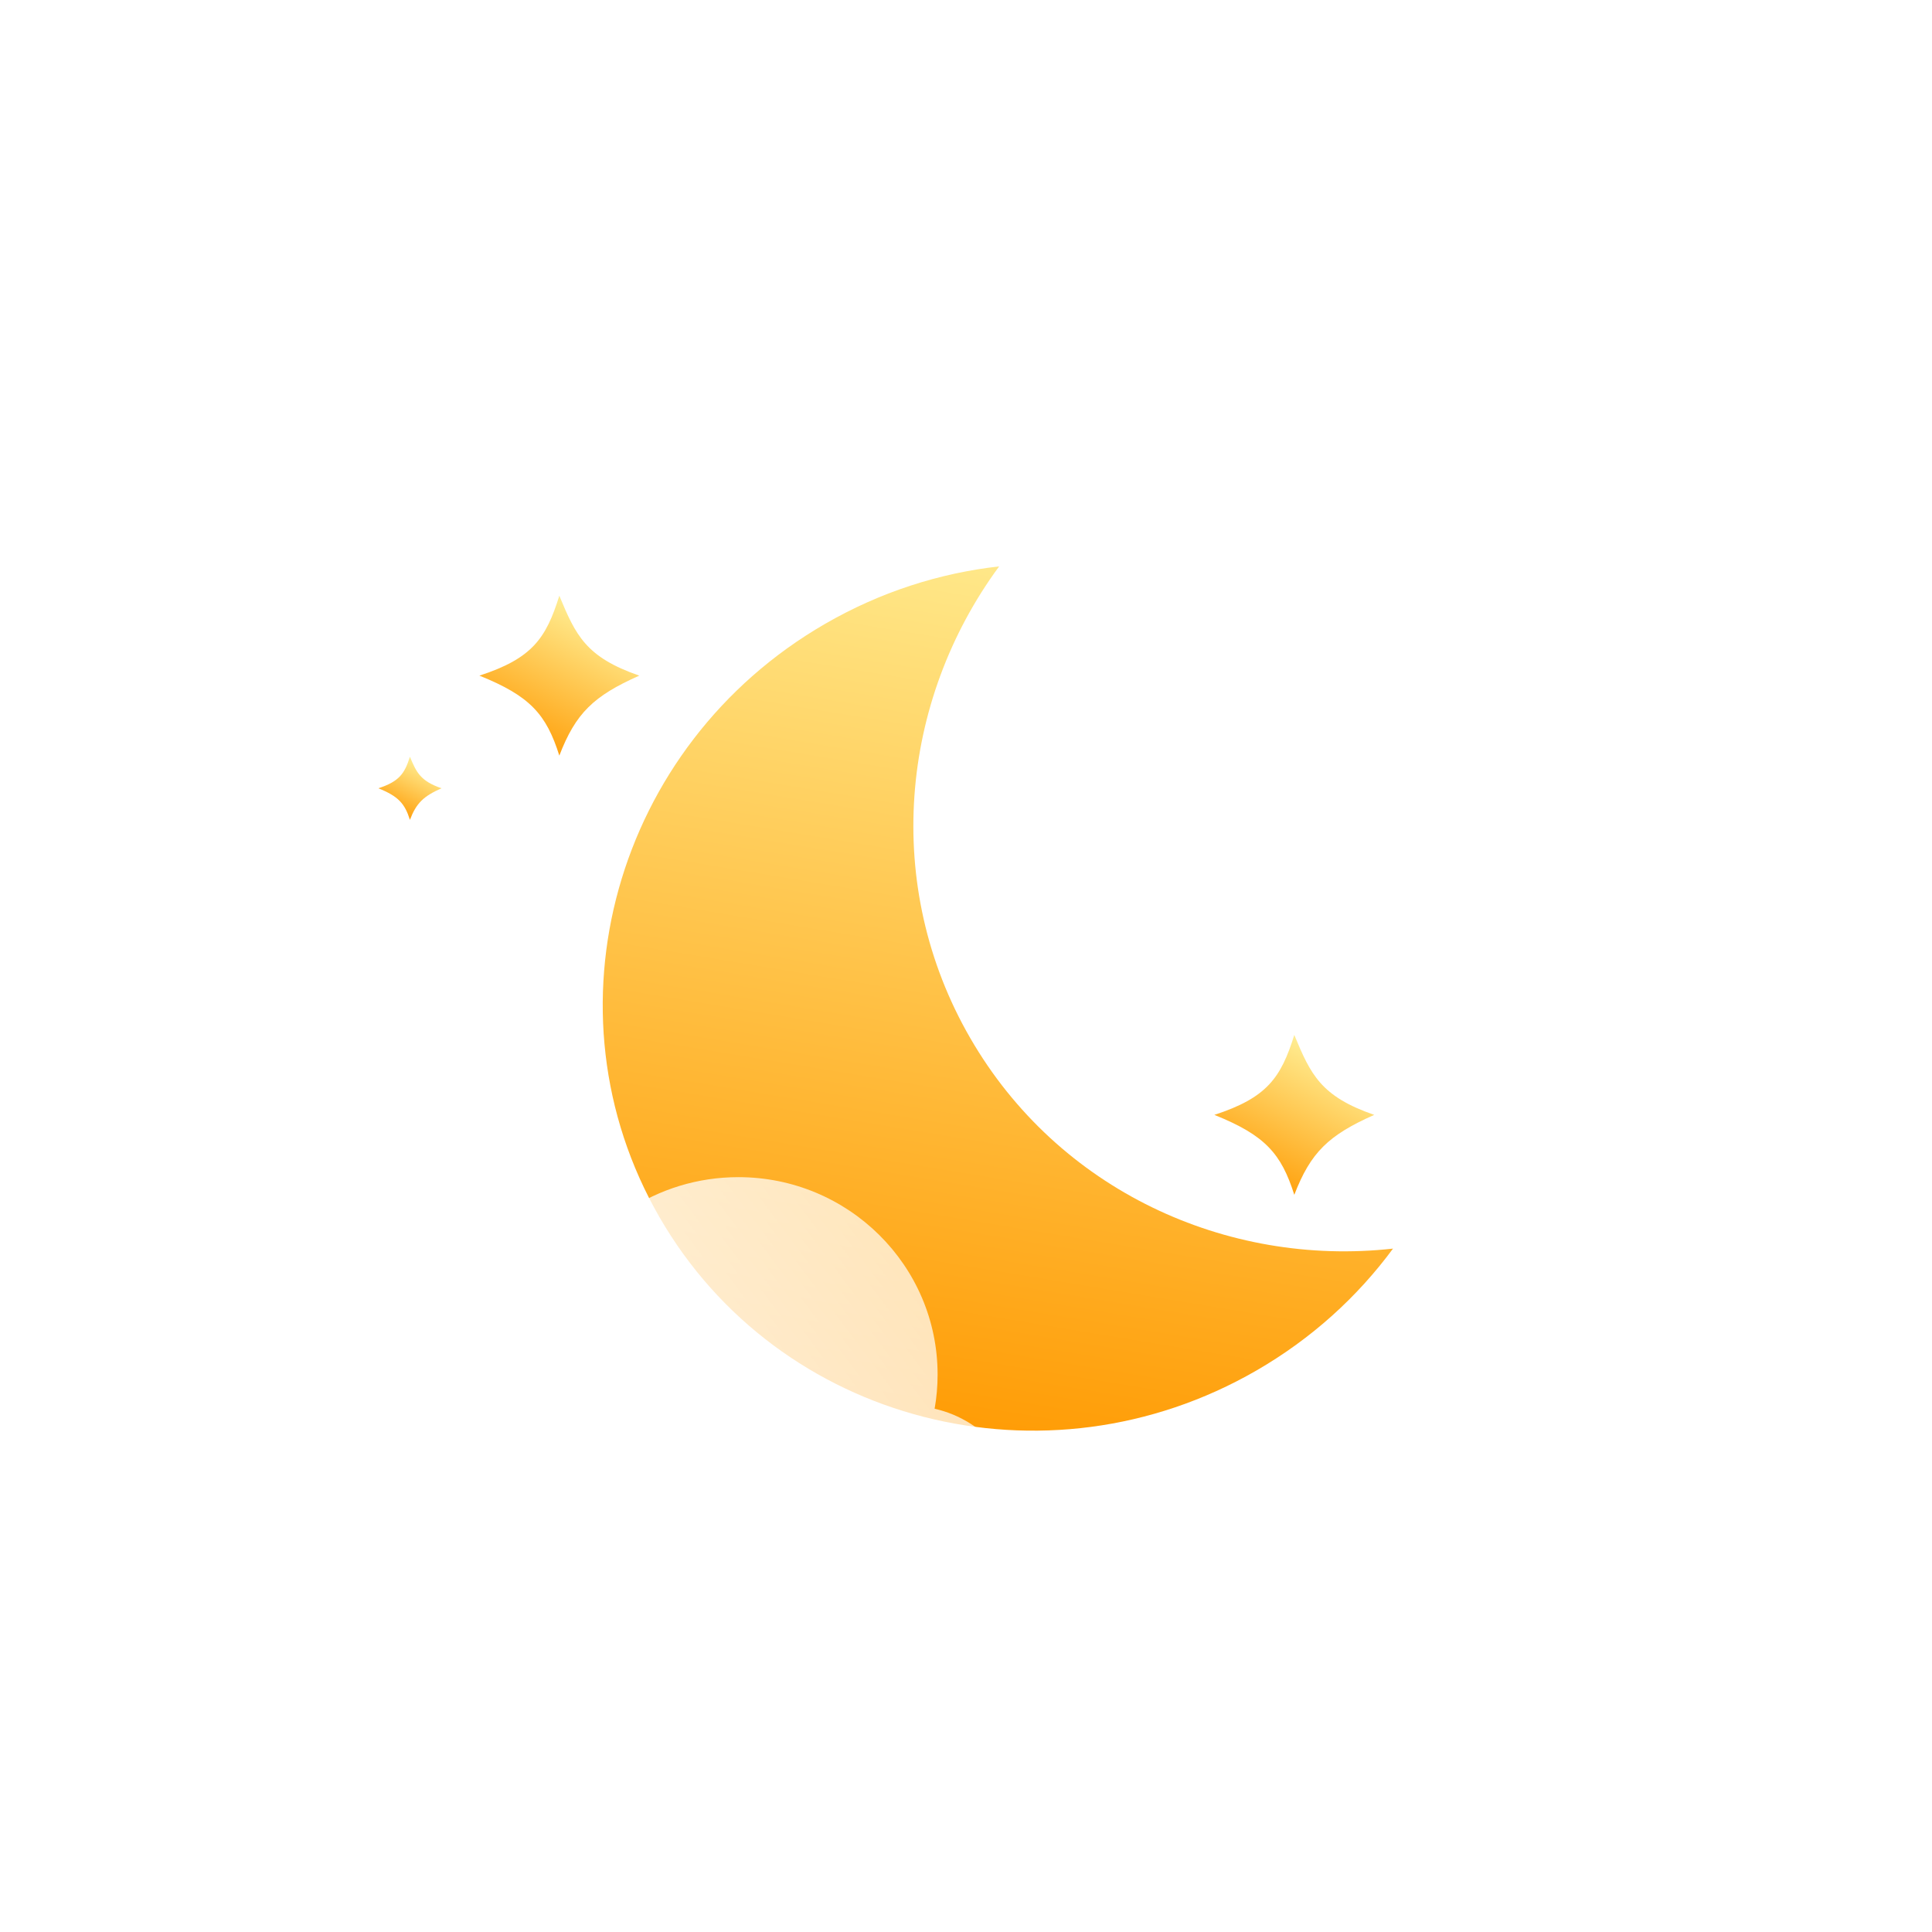 <svg width="120" height="120" viewBox="0 0 120 120" fill="none" xmlns="http://www.w3.org/2000/svg">
<g filter="url(#filter0_i_303_725)">
<path d="M87.224 34.091C87.345 33.402 87.409 32.693 87.409 31.969C87.409 25.197 81.868 19.707 75.032 19.707C69.951 19.707 65.585 22.741 63.679 27.08C62.135 25.759 60.131 24.962 57.941 24.962C53.059 24.962 49.101 28.927 49.101 33.818C49.101 34.09 49.114 34.359 49.138 34.626C46.789 35.765 45.172 38.156 45.172 40.922C45.172 44.791 48.339 47.929 52.245 47.929H85.641C89.546 47.929 92.713 44.791 92.713 40.922C92.713 37.591 90.367 34.804 87.224 34.091Z" fill="url(#paint0_linear_303_725)"/>
</g>
<g filter="url(#filter1_i_303_725)">
<path d="M62.059 31.18C55.879 39.572 54.807 51.024 60.259 60.468C65.711 69.911 76.165 74.709 86.523 73.553C84.32 76.543 81.469 79.144 78.034 81.128C64.956 88.678 48.36 84.416 40.965 71.607C33.57 58.799 38.177 42.295 51.254 34.745C54.69 32.761 58.368 31.593 62.059 31.18Z" fill="url(#paint1_linear_303_725)"/>
</g>
<g filter="url(#filter2_i_303_725)">
<path d="M58.051 76.499C58.173 75.81 58.236 75.101 58.236 74.377C58.236 67.605 52.695 62.115 45.86 62.115C40.779 62.115 36.413 65.149 34.507 69.488C32.962 68.168 30.959 67.37 28.769 67.37C23.887 67.37 19.929 71.335 19.929 76.226C19.929 76.498 19.941 76.768 19.965 77.034C17.617 78.173 16 80.565 16 83.33C16 87.2 19.166 90.337 23.072 90.337H56.468C60.374 90.337 63.54 87.2 63.54 83.33C63.54 79.999 61.195 77.212 58.051 76.499Z" fill="url(#paint2_linear_303_725)"/>
</g>
<g filter="url(#filter3_di_303_725)">
<path d="M39.707 31.965C36.866 33.227 35.758 34.293 34.741 36.931C33.932 34.374 32.937 33.234 29.776 31.965C33.028 30.906 33.91 29.68 34.741 27C35.763 29.47 36.394 30.817 39.707 31.965Z" fill="url(#paint3_linear_303_725)"/>
</g>
<g filter="url(#filter4_di_303_725)">
<path d="M85.356 59.247C82.515 60.508 81.407 61.574 80.391 64.212C79.581 61.656 78.586 60.515 75.425 59.247C78.677 58.187 79.559 56.961 80.391 54.282C81.412 56.751 82.043 58.099 85.356 59.247Z" fill="url(#paint4_linear_303_725)"/>
</g>
<g filter="url(#filter5_di_303_725)">
<path d="M27.422 38.961C26.3 39.459 25.862 39.88 25.461 40.922C25.141 39.912 24.748 39.462 23.5 38.961C24.784 38.543 25.133 38.058 25.461 37C25.864 37.975 26.113 38.508 27.422 38.961Z" fill="url(#paint5_linear_303_725)"/>
</g>
<defs>
<filter id="filter0_i_303_725" x="45.172" y="19.707" width="47.54" height="38.222" filterUnits="userSpaceOnUse" color-interpolation-filters="sRGB">
<feFlood flood-opacity="0" result="BackgroundImageFix"/>
<feBlend mode="normal" in="SourceGraphic" in2="BackgroundImageFix" result="shape"/>
<feColorMatrix in="SourceAlpha" type="matrix" values="0 0 0 0 0 0 0 0 0 0 0 0 0 0 0 0 0 0 127 0" result="hardAlpha"/>
<feOffset dy="11"/>
<feGaussianBlur stdDeviation="5"/>
<feComposite in2="hardAlpha" operator="arithmetic" k2="-1" k3="1"/>
<feColorMatrix type="matrix" values="0 0 0 0 1 0 0 0 0 1 0 0 0 0 1 0 0 0 1 0"/>
<feBlend mode="normal" in2="shape" result="effect1_innerShadow_303_725"/>
</filter>
<filter id="filter1_i_303_725" x="37.437" y="31.18" width="49.086" height="57.681" filterUnits="userSpaceOnUse" color-interpolation-filters="sRGB">
<feFlood flood-opacity="0" result="BackgroundImageFix"/>
<feBlend mode="normal" in="SourceGraphic" in2="BackgroundImageFix" result="shape"/>
<feColorMatrix in="SourceAlpha" type="matrix" values="0 0 0 0 0 0 0 0 0 0 0 0 0 0 0 0 0 0 127 0" result="hardAlpha"/>
<feOffset dy="4"/>
<feGaussianBlur stdDeviation="4"/>
<feComposite in2="hardAlpha" operator="arithmetic" k2="-1" k3="1"/>
<feColorMatrix type="matrix" values="0 0 0 0 1 0 0 0 0 1 0 0 0 0 1 0 0 0 0.55 0"/>
<feBlend mode="normal" in2="shape" result="effect1_innerShadow_303_725"/>
</filter>
<filter id="filter2_i_303_725" x="16" y="62.115" width="47.54" height="38.222" filterUnits="userSpaceOnUse" color-interpolation-filters="sRGB">
<feFlood flood-opacity="0" result="BackgroundImageFix"/>
<feBlend mode="normal" in="SourceGraphic" in2="BackgroundImageFix" result="shape"/>
<feColorMatrix in="SourceAlpha" type="matrix" values="0 0 0 0 0 0 0 0 0 0 0 0 0 0 0 0 0 0 127 0" result="hardAlpha"/>
<feOffset dy="11"/>
<feGaussianBlur stdDeviation="5"/>
<feComposite in2="hardAlpha" operator="arithmetic" k2="-1" k3="1"/>
<feColorMatrix type="matrix" values="0 0 0 0 1 0 0 0 0 1 0 0 0 0 1 0 0 0 1 0"/>
<feBlend mode="normal" in2="shape" result="effect1_innerShadow_303_725"/>
</filter>
<filter id="filter3_di_303_725" x="21.009" y="24.233" width="27.466" height="27.466" filterUnits="userSpaceOnUse" color-interpolation-filters="sRGB">
<feFlood flood-opacity="0" result="BackgroundImageFix"/>
<feColorMatrix in="SourceAlpha" type="matrix" values="0 0 0 0 0 0 0 0 0 0 0 0 0 0 0 0 0 0 127 0" result="hardAlpha"/>
<feOffset dy="6"/>
<feGaussianBlur stdDeviation="4.384"/>
<feColorMatrix type="matrix" values="0 0 0 0 0.279 0 0 0 0 0.233 0 0 0 0 0.537 0 0 0 1 0"/>
<feBlend mode="normal" in2="BackgroundImageFix" result="effect1_dropShadow_303_725"/>
<feBlend mode="normal" in="SourceGraphic" in2="effect1_dropShadow_303_725" result="shape"/>
<feColorMatrix in="SourceAlpha" type="matrix" values="0 0 0 0 0 0 0 0 0 0 0 0 0 0 0 0 0 0 127 0" result="hardAlpha"/>
<feOffset dy="4"/>
<feGaussianBlur stdDeviation="2"/>
<feComposite in2="hardAlpha" operator="arithmetic" k2="-1" k3="1"/>
<feColorMatrix type="matrix" values="0 0 0 0 1 0 0 0 0 1 0 0 0 0 1 0 0 0 0.44 0"/>
<feBlend mode="normal" in2="shape" result="effect2_innerShadow_303_725"/>
</filter>
<filter id="filter4_di_303_725" x="66.658" y="51.514" width="27.466" height="27.466" filterUnits="userSpaceOnUse" color-interpolation-filters="sRGB">
<feFlood flood-opacity="0" result="BackgroundImageFix"/>
<feColorMatrix in="SourceAlpha" type="matrix" values="0 0 0 0 0 0 0 0 0 0 0 0 0 0 0 0 0 0 127 0" result="hardAlpha"/>
<feOffset dy="6"/>
<feGaussianBlur stdDeviation="4.384"/>
<feColorMatrix type="matrix" values="0 0 0 0 0.279 0 0 0 0 0.233 0 0 0 0 0.537 0 0 0 1 0"/>
<feBlend mode="normal" in2="BackgroundImageFix" result="effect1_dropShadow_303_725"/>
<feBlend mode="normal" in="SourceGraphic" in2="effect1_dropShadow_303_725" result="shape"/>
<feColorMatrix in="SourceAlpha" type="matrix" values="0 0 0 0 0 0 0 0 0 0 0 0 0 0 0 0 0 0 127 0" result="hardAlpha"/>
<feOffset dy="4"/>
<feGaussianBlur stdDeviation="2"/>
<feComposite in2="hardAlpha" operator="arithmetic" k2="-1" k3="1"/>
<feColorMatrix type="matrix" values="0 0 0 0 1 0 0 0 0 1 0 0 0 0 1 0 0 0 0.44 0"/>
<feBlend mode="normal" in2="shape" result="effect2_innerShadow_303_725"/>
</filter>
<filter id="filter5_di_303_725" x="14.733" y="34.233" width="21.456" height="21.456" filterUnits="userSpaceOnUse" color-interpolation-filters="sRGB">
<feFlood flood-opacity="0" result="BackgroundImageFix"/>
<feColorMatrix in="SourceAlpha" type="matrix" values="0 0 0 0 0 0 0 0 0 0 0 0 0 0 0 0 0 0 127 0" result="hardAlpha"/>
<feOffset dy="6"/>
<feGaussianBlur stdDeviation="4.384"/>
<feColorMatrix type="matrix" values="0 0 0 0 0.279 0 0 0 0 0.233 0 0 0 0 0.537 0 0 0 1 0"/>
<feBlend mode="normal" in2="BackgroundImageFix" result="effect1_dropShadow_303_725"/>
<feBlend mode="normal" in="SourceGraphic" in2="effect1_dropShadow_303_725" result="shape"/>
<feColorMatrix in="SourceAlpha" type="matrix" values="0 0 0 0 0 0 0 0 0 0 0 0 0 0 0 0 0 0 127 0" result="hardAlpha"/>
<feOffset dy="4"/>
<feGaussianBlur stdDeviation="2"/>
<feComposite in2="hardAlpha" operator="arithmetic" k2="-1" k3="1"/>
<feColorMatrix type="matrix" values="0 0 0 0 1 0 0 0 0 1 0 0 0 0 1 0 0 0 0.44 0"/>
<feBlend mode="normal" in2="shape" result="effect2_innerShadow_303_725"/>
</filter>
<linearGradient id="paint0_linear_303_725" x1="48.196" y1="45.409" x2="96.156" y2="9.544" gradientUnits="userSpaceOnUse">
<stop stop-color="white"/>
<stop offset="1" stop-color="white" stop-opacity="0.58"/>
</linearGradient>
<linearGradient id="paint1_linear_303_725" x1="63.405" y1="26.73" x2="53.593" y2="86.142" gradientUnits="userSpaceOnUse">
<stop stop-color="#FFEE94"/>
<stop offset="1" stop-color="#FF9900"/>
</linearGradient>
<linearGradient id="paint2_linear_303_725" x1="19.024" y1="87.817" x2="66.984" y2="51.952" gradientUnits="userSpaceOnUse">
<stop stop-color="white"/>
<stop offset="1" stop-color="white" stop-opacity="0.58"/>
</linearGradient>
<linearGradient id="paint3_linear_303_725" x1="33.305" y1="37.396" x2="37.978" y2="28.621" gradientUnits="userSpaceOnUse">
<stop stop-color="#FF9900"/>
<stop offset="1" stop-color="#FFEE94"/>
</linearGradient>
<linearGradient id="paint4_linear_303_725" x1="78.954" y1="64.677" x2="83.628" y2="55.903" gradientUnits="userSpaceOnUse">
<stop stop-color="#FF9900"/>
<stop offset="1" stop-color="#FFEE94"/>
</linearGradient>
<linearGradient id="paint5_linear_303_725" x1="24.894" y1="41.105" x2="26.739" y2="37.64" gradientUnits="userSpaceOnUse">
<stop stop-color="#FF9900"/>
<stop offset="1" stop-color="#FFEE94"/>
</linearGradient>
</defs>
</svg>

